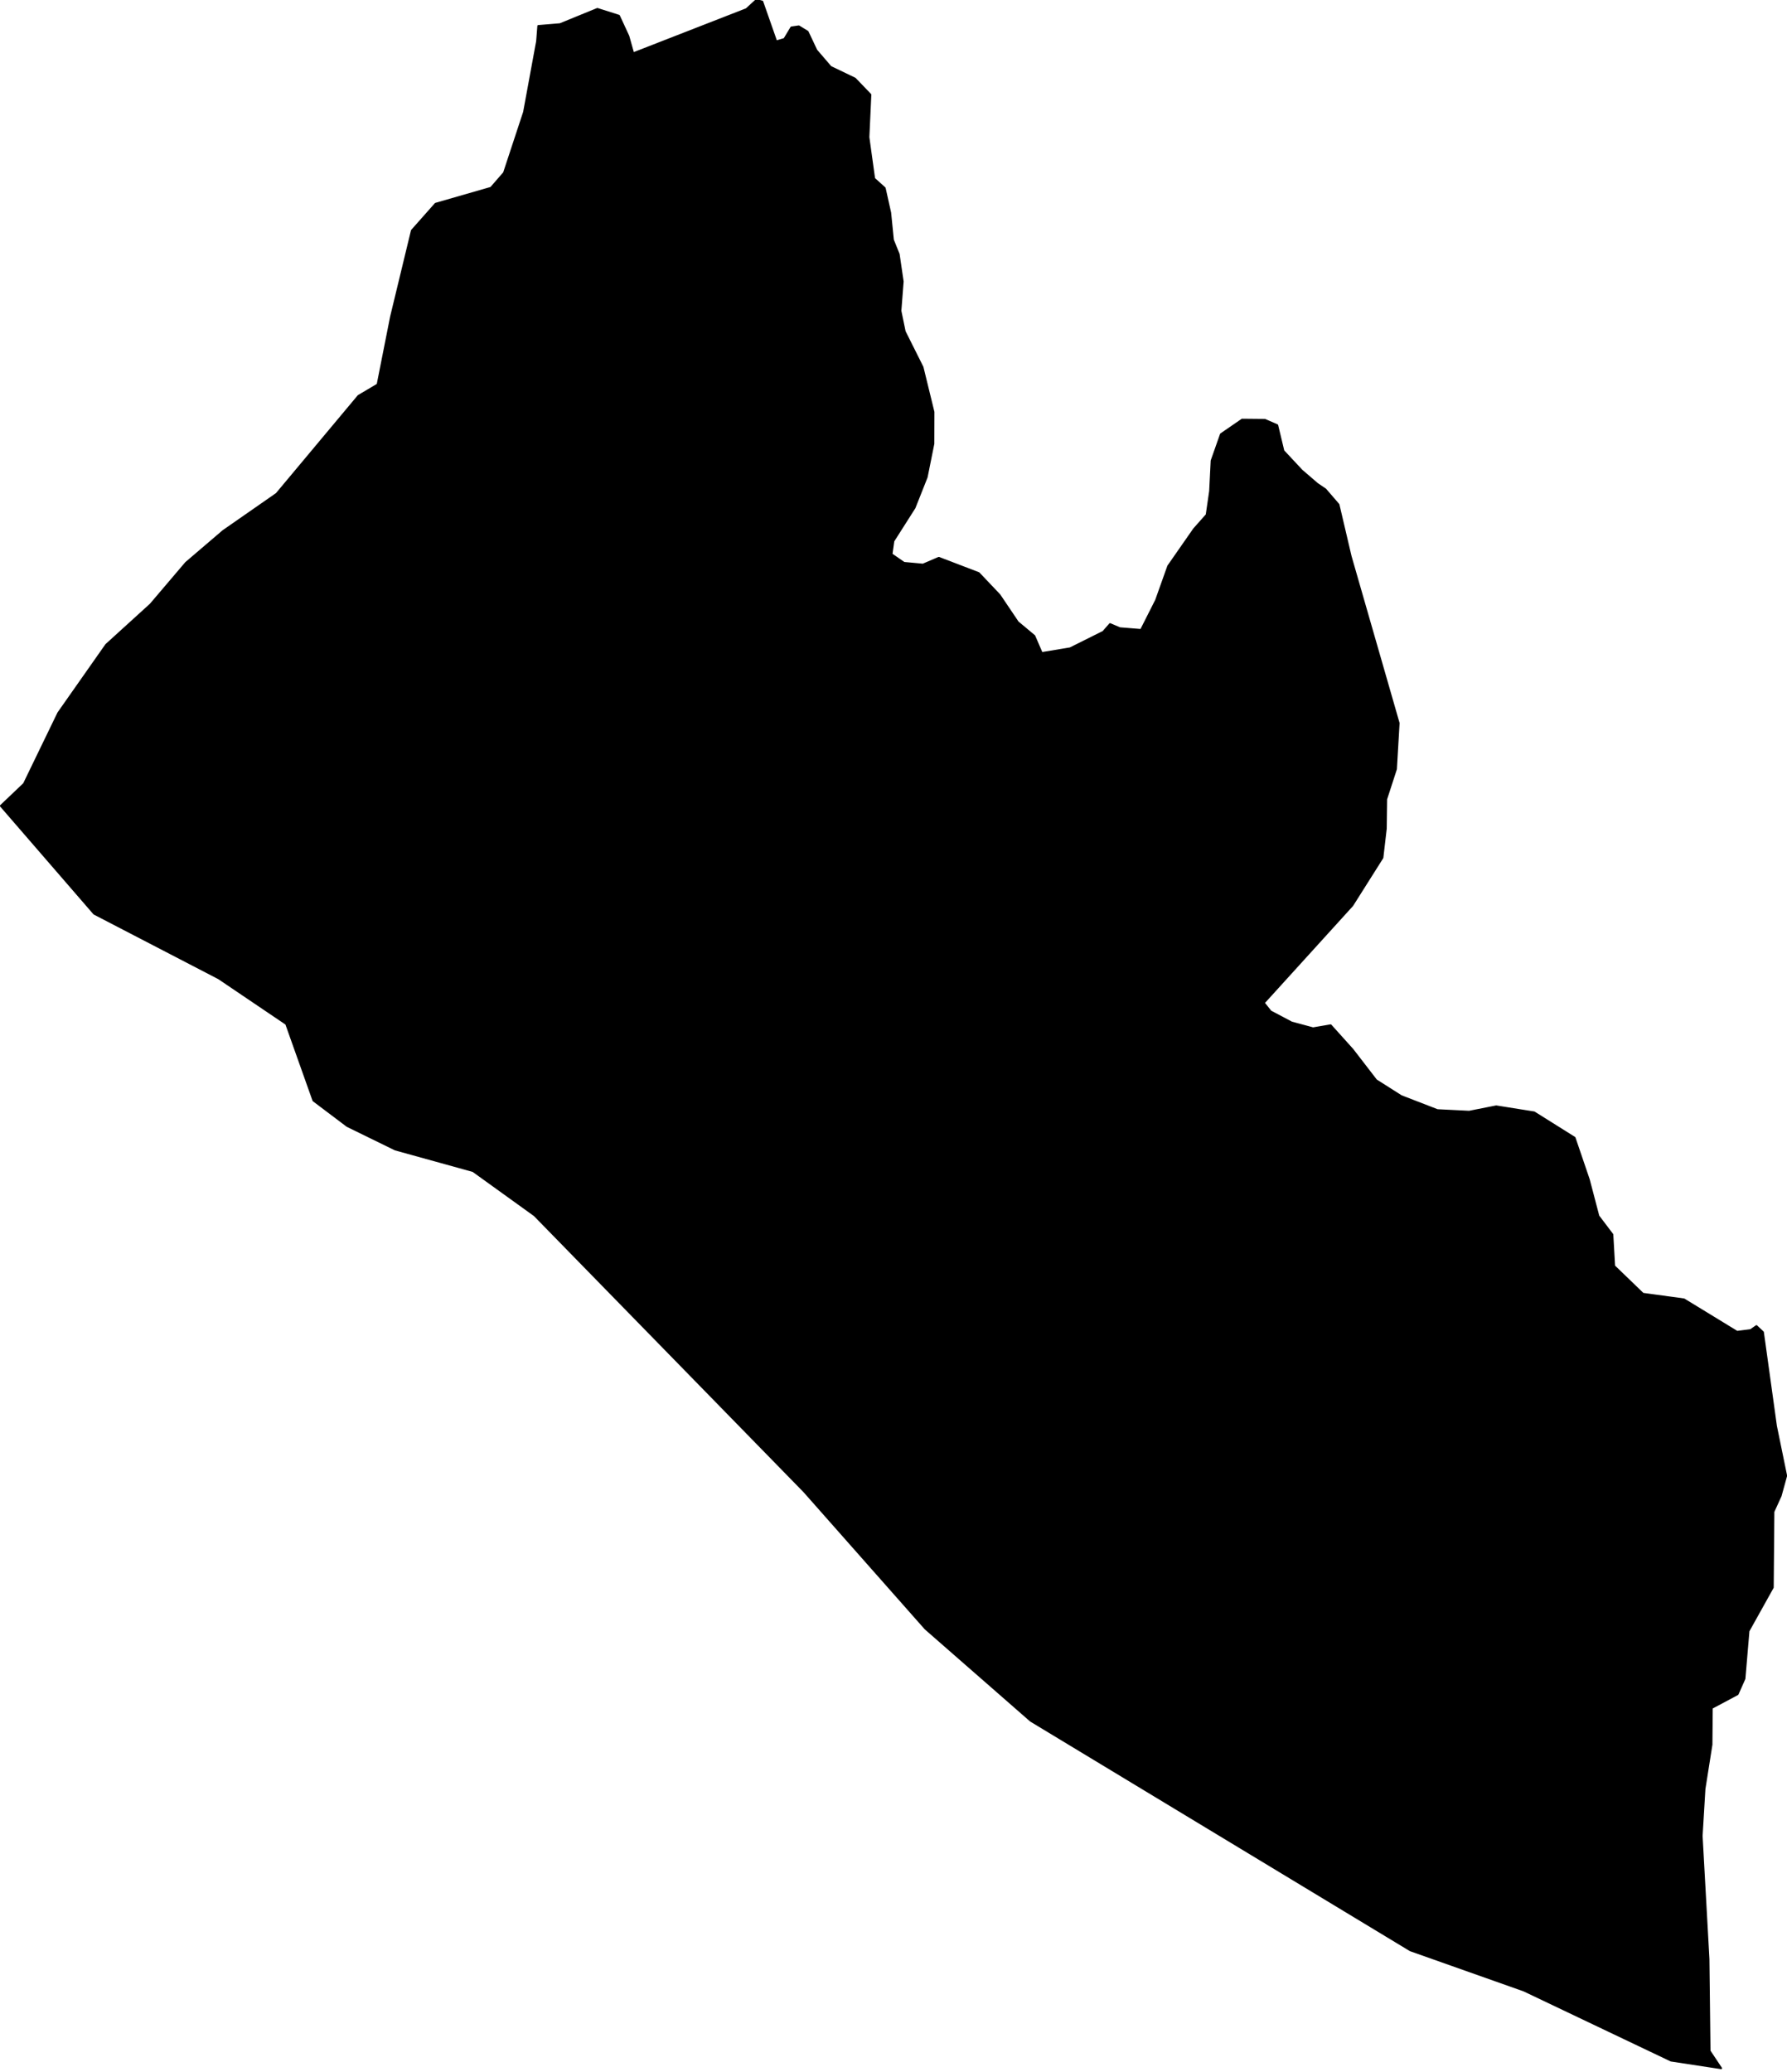 <?xml version="1.0" encoding="utf-8"?><!DOCTYPE svg  PUBLIC '-//W3C//DTD SVG 1.1//EN'  'http://www.w3.org/Graphics/SVG/1.1/DTD/svg11.dtd'><svg enable_background="new 0 0 1000 1159" height="1159px" pretty_print="False" style="stroke-linejoin: round; stroke:#000; fill: none;" version="1.1" viewBox="0 0 1000 1159" width="1000px" xmlns="http://www.w3.org/2000/svg" xmlns:xlink="http://www.w3.org/1999/xlink"><defs><style type="text/css"><![CDATA[path { fill-rule: evenodd; }]]></style></defs><g class="" fill="#000" id="country"><path d="M963.149,1157.112L956.688,1147.408L956.094,1096.029L952.272,1027.145L953.856,1000.827L957.769,976.038L957.943,955.524L972.384,947.831L976.222,939.18L978.487,912.472L992.065,888.125L992.431,845.733L996.472,836.88L999.568,825.637L993.854,797.795L986.56,745.281L982.907,741.853L979.639,744.121L972.055,745.079L942.334,726.927L919.379,723.796L903.312,708.302L902.306,690.663L894.468,680.311L889.119,659.918L881.141,636.503L858.543,622.332L837.273,618.944L822.139,621.94L804.392,621.063L784.139,613.235L770.102,604.328L756.908,587.215L744.64,573.584L734.783,575.271L722.806,572.045L711.055,565.837L707.257,561.059L756.785,506.521L773.623,479.867L775.513,463.604L775.727,447.125L781.2,430.282L782.704,404.558L755.826,311.192L749.042,282.283L741.747,273.821L737.102,270.65L728.412,263.173L718.206,252.241L714.757,237.881L707.841,234.872L695.075,234.75L683.219,242.902L677.998,257.721L677.142,274.78L675.222,288.006L668.145,295.996L653.73,316.685L646.919,335.795L638.528,352.409L626.654,351.451L621.172,349.116L617.358,353.462L598.858,362.693L582.959,365.338L578.809,355.756L569.585,348.063L559.353,332.894L547.704,320.612L525.336,312.056L516.471,315.862L505.894,314.89L498.928,310.072L499.954,302.703L511.81,284.065L518.593,266.952L522.353,248.246L522.4,230.486L516.259,205.383L506.288,185.463L503.903,173.91L505.171,157.485L502.927,142.194L499.703,134.218L498.184,119.048L495.101,105.229L489.202,99.898L485.996,76.752L487.097,52.958L478.475,43.97L464.827,37.411L456.838,28.099L451.946,17.734L447.022,14.724L442.812,15.345L438.947,21.783L434.389,23.146L426.576,0.864L423.243,0L417.675,5.115L354.352,29.799L351.656,20.204L346.381,8.799L334.299,4.967L313.406,13.51L301.198,14.522L300.525,23.105L293.24,62.703L282.036,96.672L274.747,105.053L243.734,113.987L230.472,128.955L218.797,177.243L211.29,215.127L200.577,221.47L154.772,276.251L124.9,297.035L104.056,314.85L84.26,338.117L59.39,360.723L32.617,398.849L13.41,438.501L0.432,450.85L52.671,511.191L122.397,547.361L160.145,572.868L175.37,615.692L194.295,629.97L221.163,643.116L264.695,655.168L299.125,679.96L449.997,834.45L517.841,911.189L576.776,962.718L789.214,1091.143L852.739,1113.614L935.105,1152.834L963.149,1157.112Z "/></g></svg>